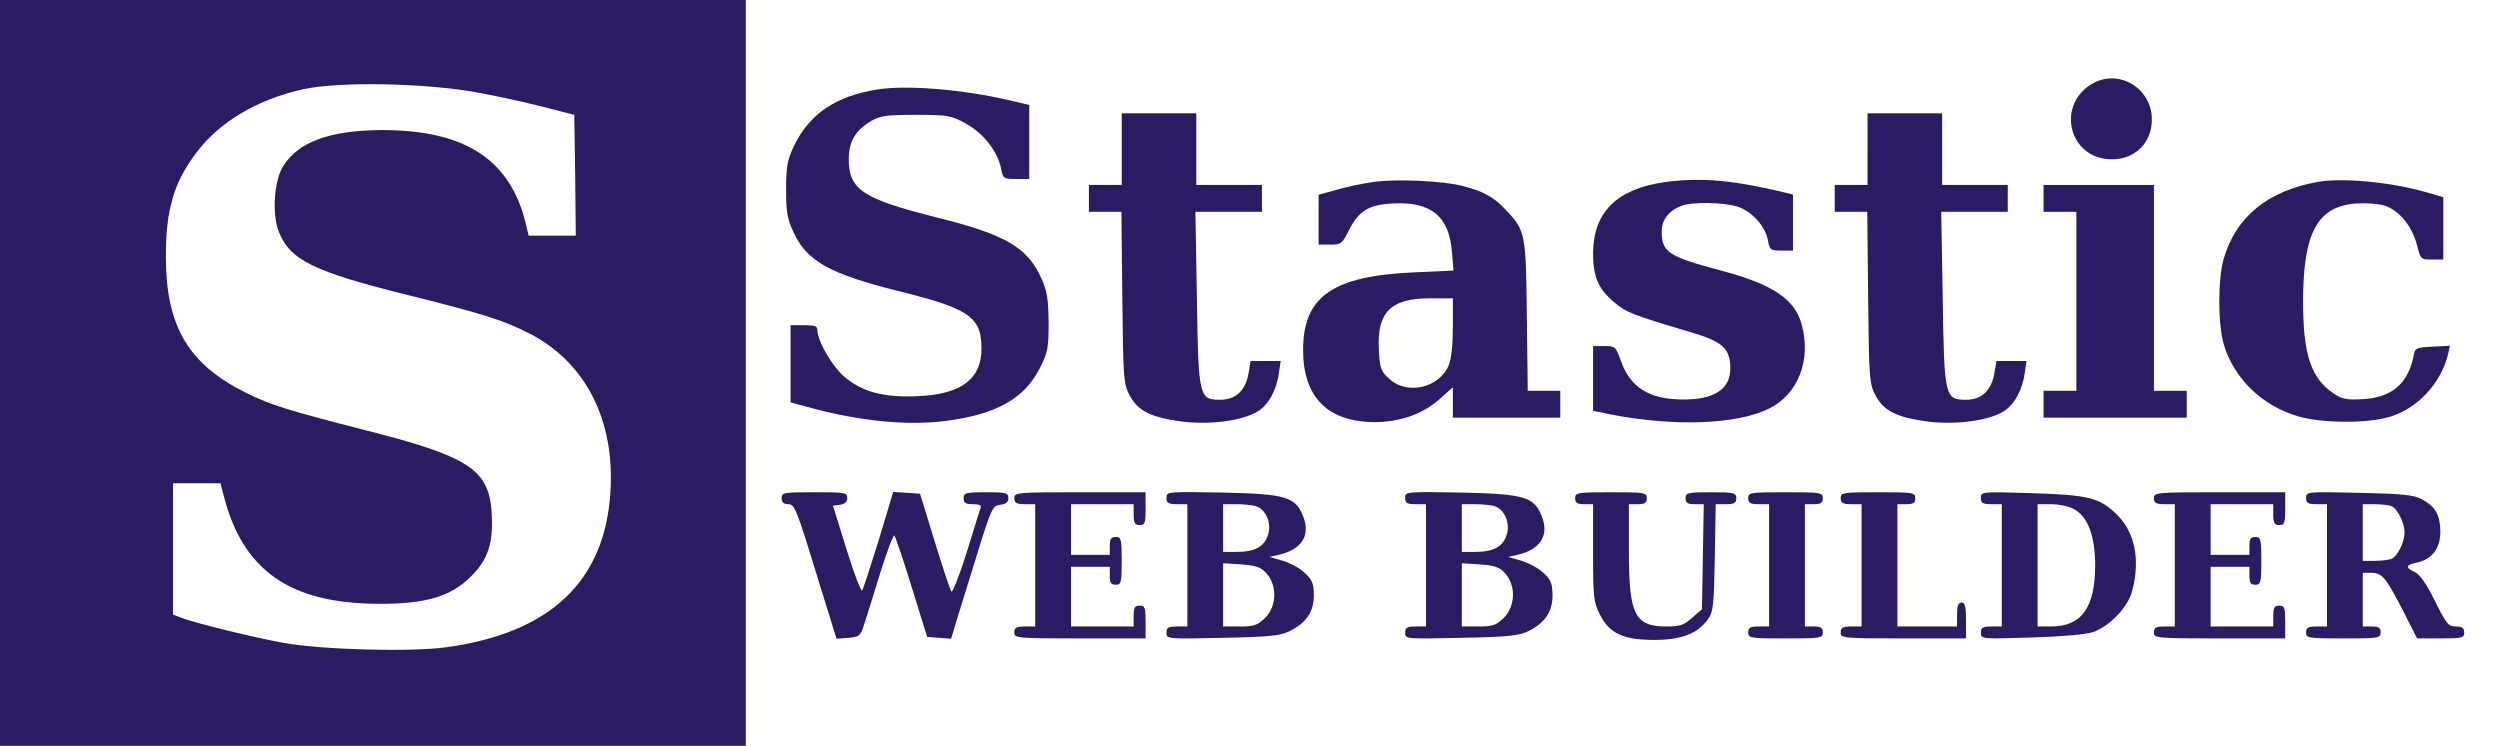 <?xml version="1.0" standalone="no"?>
<!DOCTYPE svg PUBLIC "-//W3C//DTD SVG 20010904//EN"
 "http://www.w3.org/TR/2001/REC-SVG-20010904/DTD/svg10.dtd">
<svg version="1.0" xmlns="http://www.w3.org/2000/svg"
 width="838pt" height="250pt" viewBox="0 0 838 250"
 preserveAspectRatio="xMidYMid meet">

<g transform="translate(0,250) scale(0.1,-0.1)"
fill="#2b1b63" stroke="none">
<path d="M0 1250 l0 -1250 1250 0 1250 0 0 1250 0 1250 -1250 0 -1250 0 0
-1250z m1595 941 c66 -12 167 -34 225 -49 l105 -27 3 -202 2 -203 -79 0 -79 0
-11 46 c-53 210 -203 307 -476 308 -177 0 -285 -39 -336 -121 -30 -49 -38
-158 -15 -218 37 -97 117 -136 441 -216 248 -62 311 -82 400 -127 188 -97 287
-290 271 -533 -19 -299 -203 -472 -553 -519 -118 -16 -414 -8 -543 15 -99 18
-295 66 -342 84 l-28 11 0 220 0 220 80 0 79 0 11 -42 c64 -250 221 -360 515
-362 162 -1 246 24 314 92 57 57 75 111 69 211 -8 146 -74 190 -416 277 -259
66 -327 87 -407 127 -193 96 -268 222 -269 452 -1 159 26 253 102 353 78 104
205 179 359 213 120 26 402 21 578 -10z"/>
<path d="M7020 2223 c-131 -68 -88 -257 59 -257 78 0 134 55 134 134 0 101
-105 168 -193 123z"/>
<path d="M2941 2200 c-140 -22 -228 -82 -280 -190 -22 -47 -26 -69 -26 -145 0
-76 4 -99 26 -146 45 -95 121 -137 348 -194 239 -59 281 -87 281 -193 0 -104
-70 -155 -217 -160 -113 -5 -184 15 -244 66 -40 35 -89 119 -89 155 0 14 -9
17 -45 17 l-45 0 0 -129 0 -130 53 -14 c170 -48 337 -65 467 -48 169 22 263
74 315 176 27 53 30 67 30 154 -1 78 -5 106 -24 147 -46 104 -119 147 -347
204 -252 63 -299 94 -299 196 0 60 22 97 76 129 29 17 52 20 149 20 109 0 118
-2 169 -30 59 -33 106 -94 117 -152 6 -31 8 -33 50 -33 l44 0 0 124 0 124 -67
16 c-156 36 -343 52 -442 36z"/>
<path d="M3760 2000 l0 -120 -55 0 -55 0 0 -45 0 -45 54 0 55 0 3 -287 c3
-274 4 -290 25 -329 28 -52 71 -73 175 -87 94 -12 204 3 254 34 36 22 64 73
71 130 l6 39 -51 0 -50 0 -7 -42 c-10 -57 -43 -88 -94 -88 -72 0 -74 8 -79
341 l-5 289 112 0 111 0 0 45 0 45 -110 0 -110 0 0 120 0 120 -125 0 -125 0 0
-120z"/>
<path d="M6260 2000 l0 -120 -55 0 -55 0 0 -45 0 -45 54 0 55 0 3 -287 c3
-274 4 -290 25 -329 28 -52 71 -73 175 -87 94 -12 204 3 254 34 36 22 64 73
71 130 l6 39 -51 0 -50 0 -7 -42 c-10 -57 -43 -88 -94 -88 -72 0 -74 8 -79
341 l-5 289 112 0 111 0 0 45 0 45 -110 0 -110 0 0 120 0 120 -125 0 -125 0 0
-120z"/>
<path d="M4603 1890 c-34 -5 -89 -16 -122 -26 l-61 -17 0 -83 0 -84 39 0 c36
0 40 3 62 47 34 67 66 87 149 91 126 7 188 -43 197 -163 l5 -62 -133 -6 c-272
-12 -371 -81 -371 -260 0 -159 83 -242 242 -242 85 1 158 27 214 76 l46 41 0
-51 0 -51 180 0 180 0 0 45 0 45 -54 0 -55 0 -3 253 c-3 278 -5 284 -72 355
-37 40 -74 61 -141 78 -66 18 -225 25 -302 14z m267 -485 c0 -61 -5 -108 -14
-130 -32 -75 -138 -100 -198 -46 -29 26 -33 35 -36 98 -7 126 39 173 171 173
l77 0 0 -95z"/>
<path d="M5577 1889 c-158 -23 -236 -101 -237 -237 0 -79 17 -119 69 -164 41
-35 64 -44 263 -103 102 -30 128 -54 128 -120 0 -70 -55 -106 -163 -104 -110
1 -173 41 -204 130 -17 47 -19 49 -55 49 l-38 0 0 -109 0 -108 58 -12 c216
-42 425 -34 533 20 97 48 141 164 108 282 -23 85 -98 135 -274 181 -172 46
-195 61 -195 130 0 39 24 70 66 86 35 14 139 12 186 -2 48 -14 95 -65 104
-113 6 -33 9 -35 45 -35 l39 0 0 94 0 94 -72 17 c-147 33 -250 40 -361 24z"/>
<path d="M7768 1890 c-167 -30 -273 -117 -314 -257 -20 -69 -20 -217 0 -287
34 -115 129 -207 251 -242 80 -23 231 -24 306 -1 93 28 171 112 195 210 l6 28
-58 -3 c-56 -3 -59 -4 -64 -33 -19 -92 -74 -138 -170 -143 -55 -3 -70 0 -99
20 -75 51 -101 130 -101 308 0 230 48 319 179 328 32 2 75 -1 94 -7 49 -16 92
-69 108 -130 13 -50 13 -51 51 -51 l38 0 0 104 0 105 -55 16 c-120 35 -284 50
-367 35z"/>
<path d="M6850 1835 l0 -45 55 0 55 0 0 -300 0 -300 -55 0 -55 0 0 -45 0 -45
240 0 240 0 0 45 0 45 -55 0 -55 0 0 345 0 345 -185 0 -185 0 0 -45z"/>
<path d="M2620 830 c0 -14 7 -20 23 -20 20 0 28 -19 91 -225 l70 -226 40 3
c36 3 40 6 52 43 7 22 32 100 54 173 23 74 45 131 48 127 3 -3 30 -81 58 -173
l52 -167 40 -3 40 -3 16 53 c9 29 40 130 69 223 50 162 54 170 80 173 19 2 27
9 27 23 0 17 -8 19 -75 19 -68 0 -75 -2 -75 -20 0 -16 7 -20 31 -20 21 0 30
-4 26 -12 -2 -7 -24 -75 -47 -151 -24 -76 -47 -134 -51 -130 -4 5 -29 80 -56
168 l-49 160 -45 3 -45 3 -48 -160 c-27 -87 -52 -164 -56 -170 -3 -7 -27 55
-52 136 l-46 148 24 3 c16 2 24 10 24 23 0 18 -8 19 -110 19 -103 0 -110 -1
-110 -20z"/>
<path d="M3400 830 c0 -16 7 -20 35 -20 l35 0 0 -205 0 -205 -35 0 c-28 0 -35
-4 -35 -20 0 -19 7 -20 220 -20 l220 0 0 55 c0 48 -2 55 -20 55 -16 0 -20 -7
-20 -35 l0 -35 -105 0 -105 0 0 100 0 100 65 0 65 0 0 -30 c0 -23 4 -30 20
-30 18 0 20 7 20 80 0 73 -2 80 -20 80 -16 0 -20 -7 -20 -30 l0 -30 -65 0 -65
0 0 85 0 85 105 0 105 0 0 -35 c0 -28 4 -35 20 -35 18 0 20 7 20 55 l0 55
-220 0 c-213 0 -220 -1 -220 -20z"/>
<path d="M3910 831 c0 -17 6 -21 35 -21 l35 0 0 -205 0 -205 -35 0 c-29 0 -35
-4 -35 -21 0 -21 2 -21 188 -17 160 3 193 7 226 23 56 28 81 66 80 122 -1 39
-6 51 -32 74 -17 16 -51 33 -74 40 l-43 12 30 7 c77 17 108 64 84 127 -26 68
-57 77 -271 82 -186 3 -188 3 -188 -18z m298 -27 c35 -10 56 -58 42 -98 -13
-39 -44 -56 -105 -56 l-45 0 0 80 0 80 43 0 c23 0 52 -3 65 -6z m39 -228 c35
-41 32 -108 -6 -147 -26 -25 -37 -29 -85 -29 l-56 0 0 106 0 106 62 -4 c51 -4
65 -9 85 -32z"/>
<path d="M4710 831 c0 -17 6 -21 35 -21 l35 0 0 -205 0 -205 -35 0 c-29 0 -35
-4 -35 -21 0 -21 2 -21 188 -17 160 3 193 7 226 23 56 28 81 66 80 122 -1 39
-6 51 -32 74 -17 16 -51 33 -74 40 l-43 12 30 7 c77 17 108 64 84 127 -26 68
-57 77 -271 82 -186 3 -188 3 -188 -18z m298 -27 c35 -10 56 -58 42 -98 -13
-39 -44 -56 -105 -56 l-45 0 0 80 0 80 43 0 c23 0 52 -3 65 -6z m39 -228 c35
-41 32 -108 -6 -147 -26 -25 -37 -29 -85 -29 l-56 0 0 106 0 106 62 -4 c51 -4
65 -9 85 -32z"/>
<path d="M5280 830 c0 -16 7 -20 30 -20 l30 0 0 -163 c0 -149 2 -167 23 -207
31 -63 78 -85 182 -85 91 0 145 21 179 68 19 26 21 45 24 208 l3 179 35 0 c27
0 34 4 34 20 0 18 -7 20 -85 20 -78 0 -85 -2 -85 -20 0 -16 7 -20 31 -20 l30
0 -3 -176 -3 -176 -33 -29 c-27 -24 -41 -29 -85 -29 -108 0 -127 39 -127 255
l0 155 30 0 c23 0 30 4 30 20 0 19 -7 20 -120 20 -113 0 -120 -1 -120 -20z"/>
<path d="M5860 830 c0 -16 7 -20 35 -20 l35 0 0 -205 0 -205 -35 0 c-28 0 -35
-4 -35 -20 0 -19 7 -20 125 -20 118 0 125 1 125 20 0 16 -7 20 -30 20 l-30 0
0 205 0 205 30 0 c23 0 30 4 30 20 0 19 -7 20 -125 20 -118 0 -125 -1 -125
-20z"/>
<path d="M6170 830 c0 -16 7 -20 35 -20 l35 0 0 -205 0 -205 -35 0 c-28 0 -35
-4 -35 -20 0 -19 7 -20 210 -20 l210 0 0 60 c0 47 -3 60 -15 60 -11 0 -15 -11
-15 -40 l0 -40 -100 0 -100 0 0 205 0 205 30 0 c23 0 30 4 30 20 0 19 -7 20
-125 20 -118 0 -125 -1 -125 -20z"/>
<path d="M6640 831 c0 -17 6 -21 35 -21 l35 0 0 -205 0 -205 -35 0 c-29 0 -35
-4 -35 -21 0 -21 2 -21 168 -16 100 3 183 10 207 18 58 20 119 85 133 141 26
104 8 193 -52 253 -58 57 -95 66 -288 72 -166 5 -168 5 -168 -16z m311 -37
c47 -24 72 -91 72 -189 0 -142 -46 -205 -148 -205 l-45 0 0 205 0 205 45 0
c26 0 60 -7 76 -16z"/>
<path d="M7220 830 c0 -16 7 -20 35 -20 l35 0 0 -205 0 -205 -35 0 c-28 0 -35
-4 -35 -20 0 -19 7 -20 220 -20 l220 0 0 55 c0 48 -2 55 -20 55 -16 0 -20 -7
-20 -35 l0 -35 -105 0 -105 0 0 100 0 100 65 0 65 0 0 -30 c0 -23 4 -30 20
-30 18 0 20 7 20 80 0 73 -2 80 -20 80 -16 0 -20 -7 -20 -30 l0 -30 -65 0 -65
0 0 85 0 85 105 0 105 0 0 -35 c0 -28 4 -35 20 -35 18 0 20 7 20 55 l0 55
-220 0 c-213 0 -220 -1 -220 -20z"/>
<path d="M7730 831 c0 -17 6 -21 35 -21 l35 0 0 -205 0 -205 -35 0 c-28 0 -35
-4 -35 -20 0 -19 7 -20 125 -20 118 0 125 1 125 20 0 16 -7 20 -30 20 l-30 0
0 90 0 90 28 0 c37 0 49 -15 107 -127 l47 -93 79 0 c72 0 79 2 79 20 0 15 -7
20 -28 20 -25 0 -32 9 -70 85 -28 57 -50 89 -67 97 -33 15 -32 24 5 32 51 10
80 47 80 103 0 56 -17 86 -63 110 -26 14 -66 18 -209 21 -175 4 -178 4 -178
-17z m285 -27 c21 -8 45 -56 45 -89 0 -33 -24 -81 -45 -89 -9 -3 -34 -6 -56
-6 l-39 0 0 95 0 95 39 0 c22 0 47 -3 56 -6z"/>
</g>
</svg>

